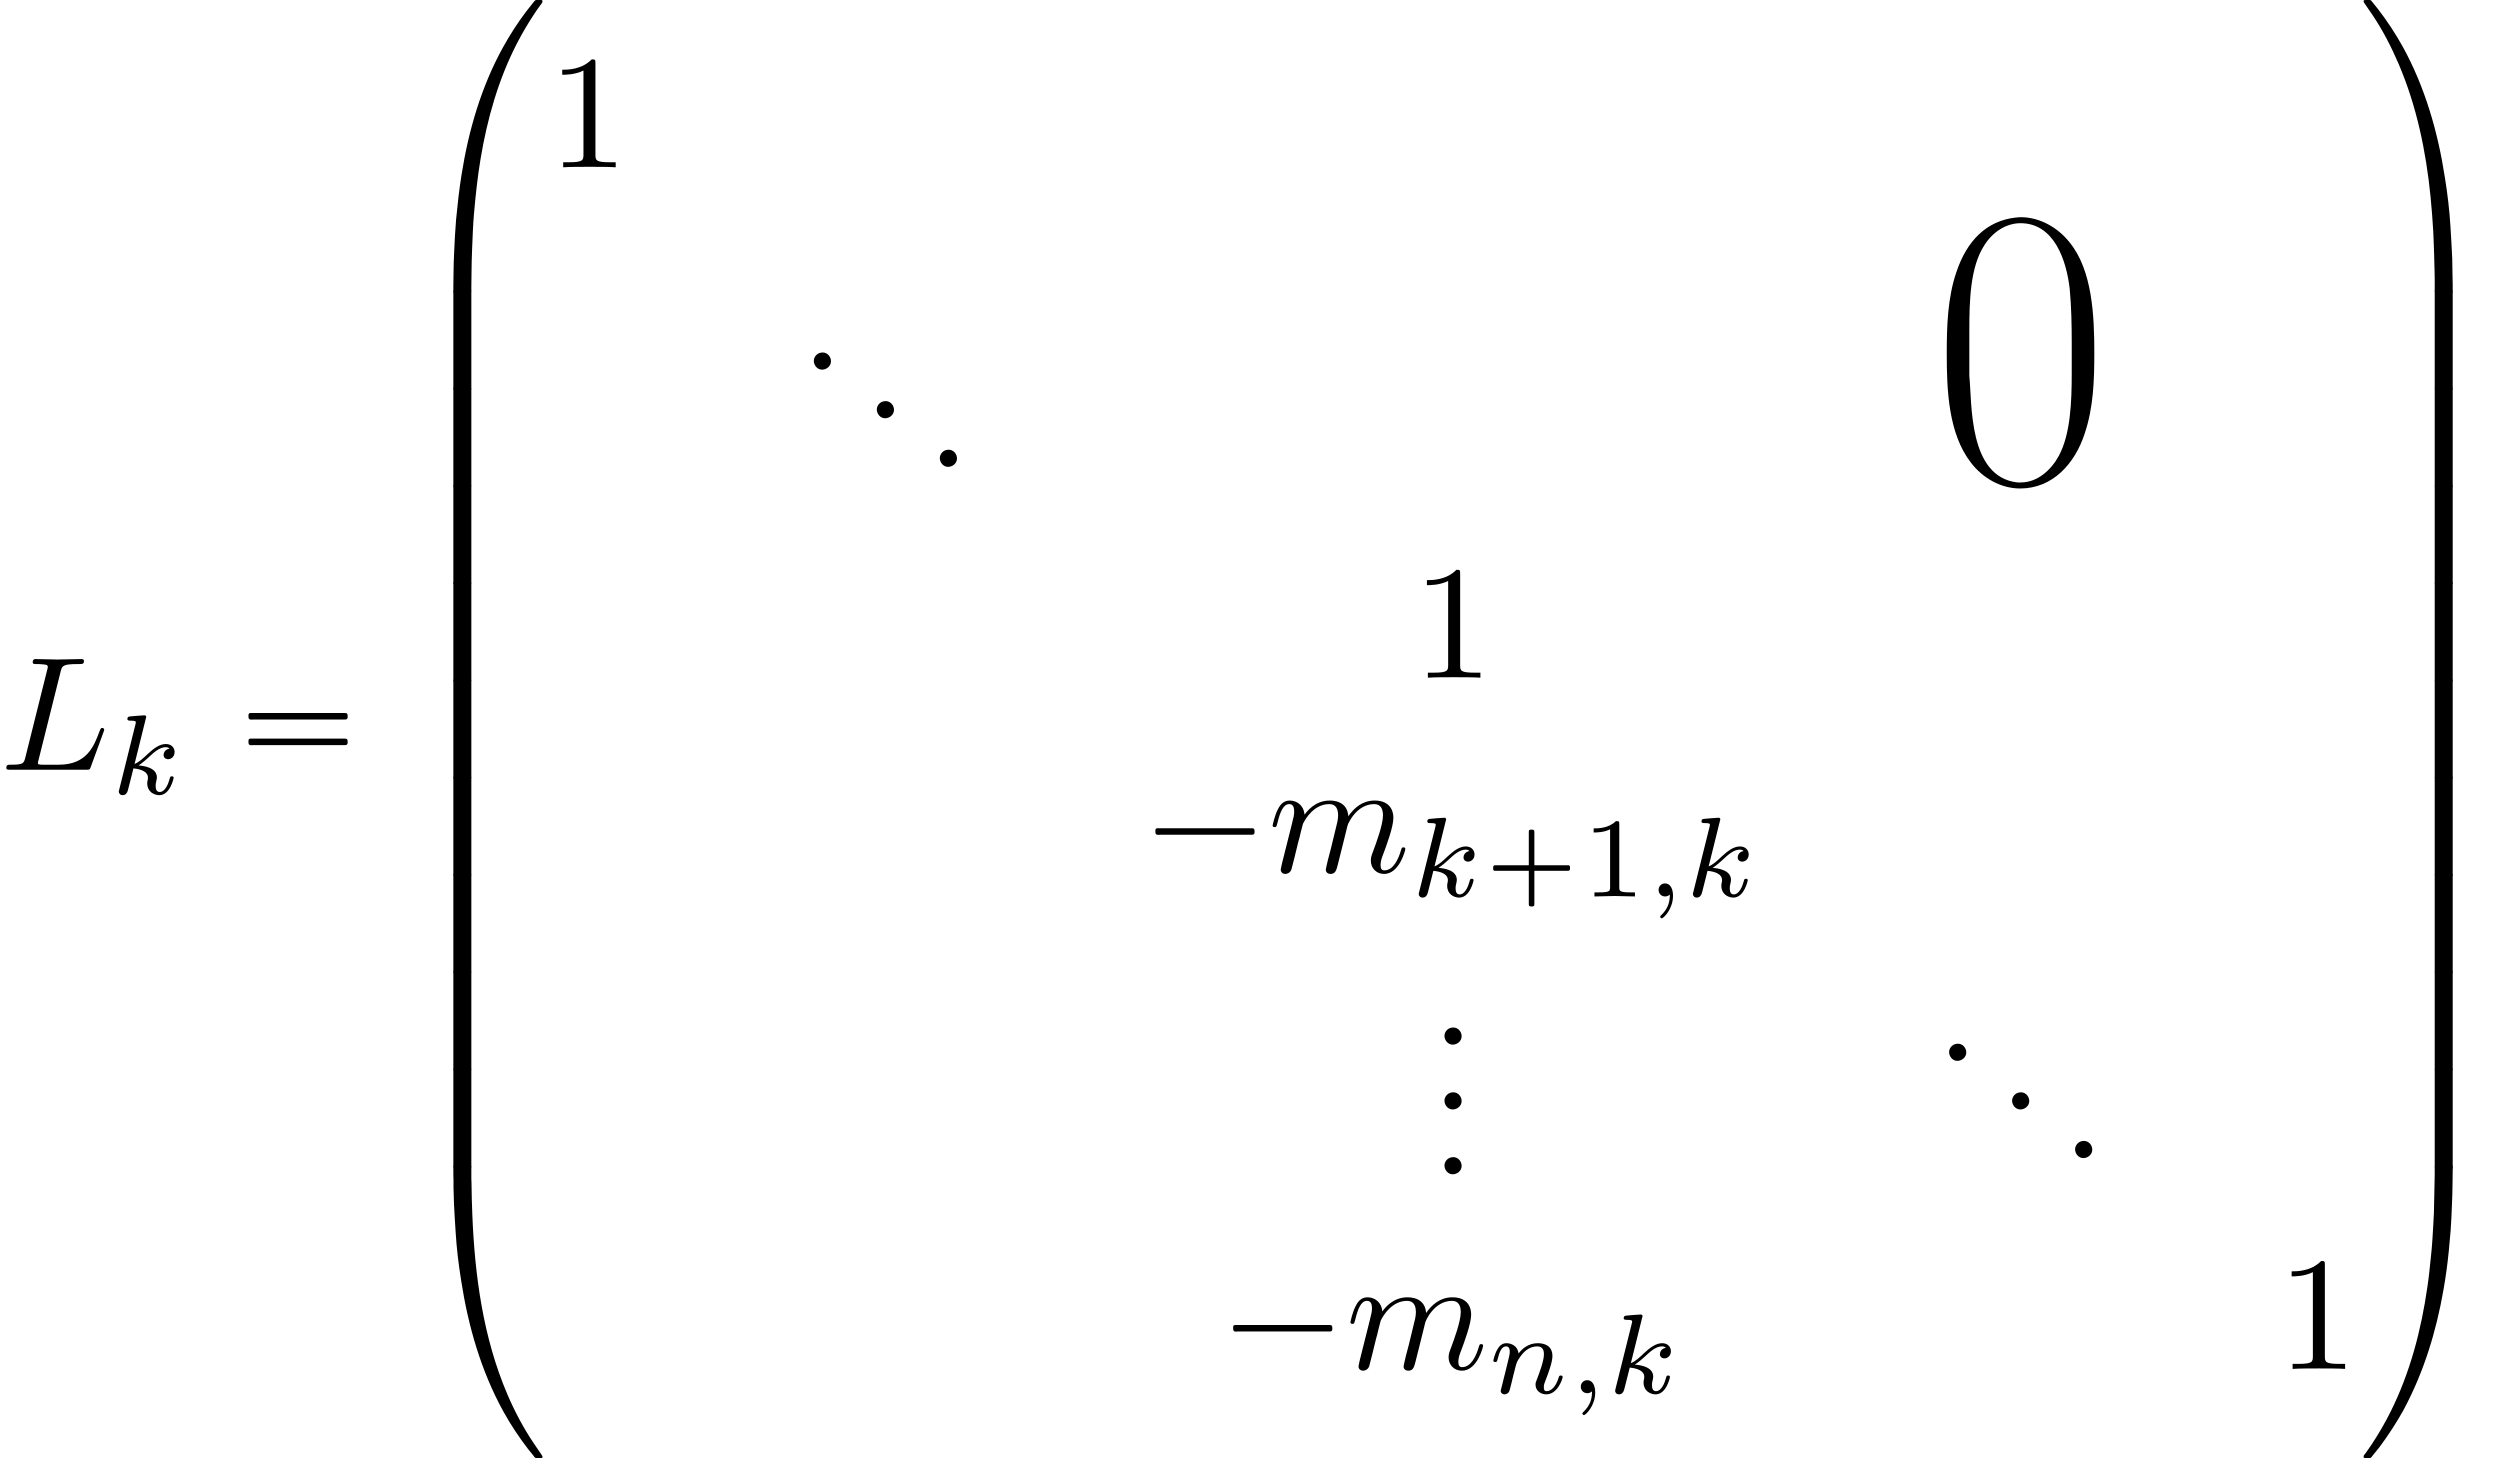 <?xml version='1.0' encoding='UTF-8'?>
<!-- This file was generated by dvisvgm 2.6.3 -->
<svg version='1.1' xmlns='http://www.w3.org/2000/svg' xmlns:xlink='http://www.w3.org/1999/xlink' width='230.551pt' height='134.497pt' viewBox='237.219 27.511 230.551 134.497'>
<rect x="237.219" y="27.511" width="230.551" height="134.497" fill="#808080" stroke="none"/>
<defs>
<path id='g8-49' d='M2.336 -4.435C2.336 -4.624 2.322 -4.631 2.127 -4.631C1.681 -4.191 1.046 -4.184 0.76 -4.184V-3.933C0.928 -3.933 1.388 -3.933 1.771 -4.129V-0.572C1.771 -0.342 1.771 -0.251 1.074 -0.251H0.809V0C0.934 -0.007 1.792 -0.028 2.05 -0.028C2.267 -0.028 3.145 -0.007 3.299 0V-0.251H3.034C2.336 -0.251 2.336 -0.342 2.336 -0.572V-4.435Z'/>
<path id='g2-0' d='M2.887 -1.918H1.22C1.095 -1.918 0.962 -1.918 0.837 -1.918C0.781 -1.918 0.718 -1.904 0.704 -1.841C0.697 -1.813 0.697 -1.792 0.697 -1.764C0.697 -1.709 0.683 -1.639 0.732 -1.597C0.774 -1.569 0.83 -1.576 0.879 -1.576H1.186H2.887V0.091C2.887 0.216 2.887 0.349 2.887 0.474C2.887 0.53 2.901 0.593 2.964 0.607C2.992 0.614 3.013 0.614 3.041 0.614C3.096 0.614 3.173 0.628 3.208 0.572C3.236 0.53 3.229 0.474 3.229 0.425V0.126V-1.576H4.896C5.021 -1.576 5.154 -1.576 5.279 -1.576C5.335 -1.576 5.398 -1.59 5.412 -1.653C5.419 -1.681 5.419 -1.702 5.419 -1.73C5.419 -1.785 5.433 -1.855 5.384 -1.897C5.342 -1.925 5.286 -1.918 5.237 -1.918H4.931H3.229V-3.585C3.229 -3.71 3.229 -3.843 3.229 -3.968C3.229 -4.024 3.215 -4.087 3.152 -4.101C3.124 -4.108 3.103 -4.108 3.075 -4.108C3.02 -4.108 2.943 -4.122 2.908 -4.066C2.88 -4.024 2.887 -3.968 2.887 -3.919V-3.619V-1.918Z'/>
<path id='g0-48' d='M5.354 -16.335C3.569 -16.136 2.355 -14.922 1.71 -12.988C1.165 -11.402 1.115 -9.642 1.115 -7.957C1.115 -5.726 1.215 -3.049 2.603 -1.264C3.321 -0.322 4.437 0.322 5.627 0.322C7.634 0.322 8.998 -1.215 9.593 -3.049C10.138 -4.66 10.187 -6.345 10.187 -8.031C10.187 -10.311 10.064 -13.088 8.675 -14.798C7.957 -15.715 6.841 -16.359 5.651 -16.359C5.552 -16.359 5.453 -16.335 5.354 -16.335ZM2.503 -6.593V-9.419C2.503 -11.204 2.553 -13.286 3.421 -14.624C3.916 -15.418 4.734 -15.988 5.651 -15.988C7.734 -15.988 8.477 -13.682 8.675 -11.947C8.775 -10.857 8.799 -9.741 8.799 -8.651V-6.792C8.799 -4.982 8.725 -3.024 8.006 -1.686C7.535 -0.818 6.693 -0.05 5.676 -0.05H5.453C2.429 -0.397 2.677 -4.908 2.503 -6.593Z'/>
<path id='g6-59' d='M1.471 -0.112C1.471 0.272 1.402 0.718 0.928 1.165C0.9 1.193 0.879 1.213 0.879 1.248C0.879 1.297 0.934 1.346 0.976 1.346C1.074 1.346 1.667 0.788 1.667 -0.042C1.667 -0.474 1.499 -0.802 1.179 -0.802C0.948 -0.802 0.781 -0.621 0.781 -0.404C0.781 -0.181 0.941 0 1.186 0C1.353 0 1.465 -0.112 1.471 -0.112Z'/>
<path id='g6-107' d='M2.183 -4.631C2.19 -4.645 2.211 -4.735 2.211 -4.742C2.211 -4.777 2.183 -4.84 2.099 -4.84C1.96 -4.84 1.381 -4.784 1.206 -4.77C1.151 -4.763 1.053 -4.756 1.053 -4.61C1.053 -4.512 1.151 -4.512 1.234 -4.512C1.569 -4.512 1.569 -4.463 1.569 -4.407C1.569 -4.359 1.555 -4.317 1.541 -4.254L0.558 -0.307C0.523 -0.181 0.523 -0.167 0.523 -0.153C0.523 -0.049 0.607 0.07 0.76 0.07C0.948 0.07 1.039 -0.07 1.081 -0.223C1.095 -0.251 1.395 -1.478 1.423 -1.576C1.918 -1.527 2.315 -1.367 2.315 -1.004C2.315 -0.969 2.315 -0.934 2.301 -0.865C2.273 -0.76 2.273 -0.725 2.273 -0.649C2.273 -0.153 2.678 0.07 3.013 0.07C3.689 0.07 3.898 -0.99 3.898 -0.997C3.898 -1.088 3.808 -1.088 3.787 -1.088C3.689 -1.088 3.682 -1.053 3.647 -0.921C3.564 -0.621 3.375 -0.126 3.034 -0.126C2.845 -0.126 2.79 -0.3 2.79 -0.488C2.79 -0.607 2.79 -0.621 2.831 -0.802C2.838 -0.823 2.866 -0.941 2.866 -1.018C2.866 -1.639 2.029 -1.736 1.736 -1.757C1.939 -1.883 2.197 -2.113 2.315 -2.218C2.671 -2.552 3.02 -2.88 3.41 -2.88C3.494 -2.88 3.585 -2.859 3.64 -2.79C3.34 -2.741 3.278 -2.504 3.278 -2.399C3.278 -2.246 3.396 -2.141 3.557 -2.141C3.745 -2.141 3.954 -2.294 3.954 -2.587C3.954 -2.817 3.787 -3.075 3.417 -3.075C3.02 -3.075 2.657 -2.79 2.301 -2.462C2.008 -2.183 1.778 -1.967 1.492 -1.848L2.183 -4.631Z'/>
<path id='g6-110' d='M0.851 -0.439C0.823 -0.349 0.781 -0.174 0.781 -0.153C0.781 0 0.907 0.07 1.018 0.07C1.144 0.07 1.255 -0.021 1.29 -0.084S1.381 -0.37 1.416 -0.516C1.451 -0.649 1.527 -0.969 1.569 -1.144C1.611 -1.297 1.653 -1.451 1.688 -1.611C1.764 -1.897 1.778 -1.953 1.981 -2.239C2.176 -2.518 2.504 -2.88 3.027 -2.88C3.431 -2.88 3.438 -2.525 3.438 -2.392C3.438 -1.974 3.138 -1.2 3.027 -0.907C2.95 -0.711 2.922 -0.649 2.922 -0.53C2.922 -0.16 3.229 0.07 3.585 0.07C4.282 0.07 4.589 -0.893 4.589 -0.997C4.589 -1.088 4.498 -1.088 4.477 -1.088C4.38 -1.088 4.373 -1.046 4.345 -0.969C4.184 -0.411 3.884 -0.126 3.605 -0.126C3.459 -0.126 3.431 -0.223 3.431 -0.37C3.431 -0.53 3.466 -0.621 3.592 -0.934C3.675 -1.151 3.961 -1.89 3.961 -2.28C3.961 -2.957 3.424 -3.075 3.055 -3.075C2.476 -3.075 2.085 -2.72 1.876 -2.441C1.827 -2.922 1.416 -3.075 1.13 -3.075C0.83 -3.075 0.669 -2.859 0.579 -2.699C0.425 -2.441 0.328 -2.043 0.328 -2.008C0.328 -1.918 0.425 -1.918 0.446 -1.918C0.544 -1.918 0.551 -1.939 0.6 -2.127C0.704 -2.538 0.837 -2.88 1.109 -2.88C1.29 -2.88 1.339 -2.727 1.339 -2.538C1.339 -2.406 1.276 -2.148 1.227 -1.96S1.109 -1.485 1.074 -1.332L0.851 -0.439Z'/>
<path id='g4-46' d='M1.305 -1.056C1.056 -1.026 0.857 -0.797 0.857 -0.548S1.056 -0.01 1.365 -0.01C1.634 -0.01 1.913 -0.219 1.913 -0.528C1.913 -0.787 1.714 -1.066 1.395 -1.066C1.365 -1.066 1.335 -1.056 1.305 -1.056Z'/>
<path id='g3-1' d='M0.897 -2.69C0.867 -2.68 0.847 -2.66 0.837 -2.63S0.827 -2.56 0.827 -2.531C0.827 -2.451 0.817 -2.351 0.897 -2.311C0.966 -2.281 1.076 -2.301 1.156 -2.301H1.743H5.46H6.516H6.755C6.804 -2.301 6.854 -2.301 6.884 -2.341C6.924 -2.371 6.924 -2.421 6.924 -2.471C6.924 -2.55 6.934 -2.67 6.834 -2.69C6.795 -2.7 6.745 -2.7 6.705 -2.7H6.466H5.699H2.291H1.315H1.046C0.996 -2.7 0.946 -2.71 0.897 -2.69Z'/>
<path id='g3-16' d='M0.897 -3.477C0.867 -3.467 0.847 -3.447 0.837 -3.417S0.827 -3.347 0.827 -3.318C0.827 -3.238 0.817 -3.138 0.897 -3.098C0.966 -3.068 1.076 -3.088 1.156 -3.088H1.743H5.46H6.506C6.585 -3.088 6.675 -3.088 6.755 -3.088C6.804 -3.088 6.854 -3.088 6.884 -3.128C6.924 -3.158 6.924 -3.208 6.924 -3.258C6.924 -3.337 6.934 -3.457 6.834 -3.477C6.795 -3.487 6.745 -3.487 6.705 -3.487H6.466H5.699H2.291H1.315H1.046C0.996 -3.487 0.946 -3.497 0.897 -3.477ZM0.897 -1.903C0.867 -1.893 0.847 -1.873 0.837 -1.843S0.827 -1.773 0.827 -1.743C0.827 -1.664 0.817 -1.564 0.897 -1.524C0.966 -1.494 1.076 -1.514 1.156 -1.514H1.743H5.46H6.516H6.755C6.804 -1.514 6.854 -1.514 6.884 -1.554C6.924 -1.584 6.924 -1.634 6.924 -1.684C6.924 -1.763 6.934 -1.883 6.834 -1.903C6.795 -1.913 6.745 -1.913 6.705 -1.913H6.466H5.699H2.291H1.315H1.046C0.996 -1.913 0.946 -1.923 0.897 -1.903Z'/>
<path id='g5-76' d='M3.726 -6.027C3.816 -6.386 3.846 -6.496 4.782 -6.496C5.081 -6.496 5.161 -6.496 5.161 -6.685C5.161 -6.804 5.051 -6.804 5.001 -6.804C4.672 -6.804 3.856 -6.775 3.527 -6.775C3.228 -6.775 2.501 -6.804 2.202 -6.804C2.132 -6.804 2.012 -6.804 2.012 -6.605C2.012 -6.496 2.102 -6.496 2.291 -6.496C2.311 -6.496 2.501 -6.496 2.67 -6.476C2.849 -6.456 2.939 -6.446 2.939 -6.316C2.939 -6.276 2.929 -6.247 2.899 -6.127L1.564 -0.777C1.465 -0.389 1.445 -0.309 0.658 -0.309C0.488 -0.309 0.389 -0.309 0.389 -0.11C0.389 0 0.478 0 0.658 0H5.27C5.509 0 5.519 0 5.579 -0.169L6.366 -2.321C6.406 -2.431 6.406 -2.451 6.406 -2.461C6.406 -2.501 6.376 -2.57 6.286 -2.57S6.187 -2.521 6.117 -2.361C5.778 -1.445 5.34 -0.309 3.616 -0.309H2.68C2.54 -0.309 2.521 -0.309 2.461 -0.319C2.361 -0.329 2.331 -0.339 2.331 -0.418C2.331 -0.448 2.331 -0.468 2.381 -0.648L3.726 -6.027Z'/>
<path id='g5-109' d='M0.877 -0.588C0.847 -0.438 0.787 -0.209 0.787 -0.159C0.787 0.02 0.927 0.11 1.076 0.11C1.196 0.11 1.375 0.03 1.445 -0.169C1.455 -0.189 1.574 -0.658 1.634 -0.907L1.853 -1.803C1.913 -2.022 1.973 -2.242 2.022 -2.471C2.062 -2.64 2.142 -2.929 2.152 -2.969C2.301 -3.278 2.829 -4.184 3.776 -4.184C4.224 -4.184 4.314 -3.816 4.314 -3.487C4.314 -3.238 4.244 -2.959 4.164 -2.66L3.885 -1.504L3.686 -0.747C3.646 -0.548 3.557 -0.209 3.557 -0.159C3.557 0.02 3.696 0.11 3.846 0.11C4.154 0.11 4.214 -0.139 4.294 -0.458C4.433 -1.016 4.802 -2.471 4.892 -2.859C4.922 -2.989 5.45 -4.184 6.535 -4.184C6.964 -4.184 7.073 -3.846 7.073 -3.487C7.073 -2.919 6.655 -1.783 6.456 -1.255C6.366 -1.016 6.326 -0.907 6.326 -0.707C6.326 -0.239 6.675 0.11 7.143 0.11C8.08 0.11 8.448 -1.345 8.448 -1.425C8.448 -1.524 8.359 -1.524 8.329 -1.524C8.229 -1.524 8.229 -1.494 8.179 -1.345C8.03 -0.817 7.711 -0.11 7.163 -0.11C6.994 -0.11 6.924 -0.209 6.924 -0.438C6.924 -0.687 7.014 -0.927 7.103 -1.146C7.293 -1.664 7.711 -2.77 7.711 -3.337C7.711 -3.985 7.313 -4.403 6.565 -4.403S5.31 -3.965 4.941 -3.437C4.932 -3.567 4.902 -3.905 4.623 -4.144C4.374 -4.354 4.055 -4.403 3.806 -4.403C2.909 -4.403 2.421 -3.766 2.252 -3.537C2.202 -4.105 1.783 -4.403 1.335 -4.403C0.877 -4.403 0.687 -4.015 0.598 -3.836C0.418 -3.487 0.289 -2.899 0.289 -2.869C0.289 -2.77 0.389 -2.77 0.408 -2.77C0.508 -2.77 0.518 -2.78 0.578 -2.999C0.747 -3.706 0.946 -4.184 1.305 -4.184C1.465 -4.184 1.614 -4.105 1.614 -3.726C1.614 -3.517 1.584 -3.407 1.455 -2.889L0.877 -0.588Z'/>
<path id='g1-4' d='M7.98 -0.299C7.9 -0.259 7.841 -0.159 7.781 -0.09C7.641 0.08 7.512 0.249 7.372 0.428C6.854 1.116 6.386 1.843 5.968 2.6C4.633 5.011 3.846 7.711 3.417 10.421C3.268 11.337 3.168 12.264 3.078 13.191C3.019 13.858 2.989 14.535 2.959 15.203C2.939 15.651 2.919 16.1 2.919 16.548C2.919 16.817 2.909 17.096 2.909 17.365C2.909 17.435 2.909 17.494 2.909 17.564C2.909 17.604 2.909 17.644 2.929 17.674C2.979 17.743 3.108 17.724 3.178 17.724H3.696C3.776 17.724 3.875 17.743 3.945 17.714C4.045 17.674 4.015 17.514 4.015 17.425C4.015 17.136 4.025 16.837 4.025 16.548C4.025 16.01 4.045 15.482 4.065 14.944C4.095 14.257 4.115 13.569 4.174 12.882C4.274 11.736 4.394 10.6 4.583 9.465C4.991 7.014 5.679 4.573 6.824 2.361C7.153 1.724 7.512 1.116 7.91 0.518C8.02 0.349 8.139 0.179 8.259 0.02C8.299 -0.04 8.389 -0.13 8.389 -0.209C8.399 -0.249 8.369 -0.289 8.329 -0.299C8.299 -0.309 8.259 -0.309 8.219 -0.309C8.149 -0.309 8.05 -0.329 7.98 -0.299Z'/>
<path id='g1-5' d='M2.989 -0.399C2.889 -0.369 2.909 -0.239 2.909 -0.159C2.909 0.09 2.909 0.329 2.919 0.578C2.919 0.727 2.919 0.867 2.919 1.016C2.929 1.345 2.939 1.674 2.949 2.002C2.969 2.57 3.019 3.138 3.049 3.706C3.108 4.702 3.228 5.699 3.387 6.685C3.816 9.484 4.613 12.264 5.988 14.755C6.436 15.562 6.944 16.329 7.502 17.056C7.601 17.186 7.701 17.305 7.811 17.435C7.851 17.494 7.9 17.574 7.97 17.604C8.04 17.644 8.149 17.624 8.219 17.624C8.259 17.624 8.299 17.624 8.329 17.614C8.458 17.574 8.359 17.445 8.309 17.375C8.159 17.156 8.01 16.936 7.861 16.717C7.223 15.771 6.685 14.755 6.237 13.709C4.742 10.222 4.224 6.396 4.075 2.63C4.045 1.983 4.035 1.335 4.025 0.687C4.025 0.598 4.015 0.518 4.015 0.428V-0.149C4.015 -0.219 4.035 -0.319 3.985 -0.369C3.935 -0.428 3.806 -0.408 3.736 -0.408H3.238C3.158 -0.408 3.068 -0.418 2.989 -0.399Z'/>
<path id='g1-6' d='M2.989 -0.1C2.929 -0.08 2.909 -0.04 2.909 0.02C2.909 0.12 2.909 0.209 2.909 0.309V1.594V4.852V5.699C2.909 5.768 2.909 5.838 2.909 5.908C2.909 5.948 2.909 5.988 2.929 6.017C2.979 6.087 3.108 6.067 3.178 6.067H3.676C3.756 6.067 3.856 6.077 3.935 6.057C3.995 6.037 4.015 5.998 4.015 5.938C4.015 5.838 4.015 5.748 4.015 5.649V4.364V1.106V0.259C4.015 0.189 4.015 0.12 4.015 0.05C4.015 0.01 4.015 -0.03 3.995 -0.06C3.945 -0.13 3.816 -0.11 3.746 -0.11H3.248C3.168 -0.11 3.068 -0.12 2.989 -0.1Z'/>
<path id='g1-12' d='M0.389 -0.299C0.269 -0.249 0.359 -0.13 0.408 -0.06C0.558 0.159 0.717 0.379 0.867 0.608C1.504 1.554 2.032 2.58 2.481 3.626C3.587 6.207 4.164 8.986 4.443 11.766C4.513 12.493 4.573 13.22 4.613 13.948C4.623 14.197 4.633 14.446 4.643 14.695C4.663 15.133 4.672 15.562 4.682 16C4.692 16.299 4.702 16.588 4.702 16.887V17.465C4.702 17.534 4.682 17.634 4.732 17.684C4.782 17.743 4.912 17.724 4.981 17.724H5.479C5.559 17.724 5.649 17.733 5.729 17.714C5.828 17.684 5.808 17.554 5.808 17.474C5.808 17.225 5.808 16.986 5.798 16.737C5.788 16.349 5.788 15.97 5.778 15.582C5.748 14.924 5.709 14.276 5.669 13.619C5.609 12.623 5.489 11.616 5.33 10.63C4.902 7.831 4.105 5.051 2.73 2.56C2.281 1.753 1.773 0.986 1.215 0.259C1.116 0.139 1.016 0.01 0.917 -0.11C0.867 -0.169 0.817 -0.249 0.757 -0.289C0.687 -0.329 0.578 -0.309 0.498 -0.309C0.458 -0.309 0.428 -0.309 0.389 -0.299Z'/>
<path id='g1-13' d='M4.782 -0.399C4.672 -0.369 4.702 -0.229 4.702 -0.139C4.702 0.13 4.702 0.408 4.692 0.677C4.682 1.295 4.672 1.903 4.653 2.521C4.633 3.059 4.593 3.597 4.563 4.134C4.543 4.513 4.503 4.902 4.463 5.28C4.403 5.878 4.344 6.476 4.254 7.073C3.875 9.733 3.188 12.364 1.983 14.775C1.634 15.472 1.245 16.139 0.817 16.787C0.697 16.966 0.578 17.136 0.458 17.305C0.408 17.365 0.319 17.455 0.329 17.534C0.329 17.574 0.359 17.604 0.399 17.614S0.488 17.624 0.528 17.624C0.588 17.624 0.638 17.624 0.697 17.624C0.787 17.614 0.847 17.514 0.897 17.445C1.036 17.275 1.176 17.106 1.315 16.927C1.853 16.199 2.351 15.442 2.79 14.645C4.025 12.344 4.792 9.843 5.24 7.273C5.38 6.476 5.489 5.679 5.569 4.872C5.609 4.463 5.639 4.045 5.679 3.636C5.719 3.128 5.738 2.62 5.758 2.112C5.778 1.624 5.798 1.146 5.798 0.658C5.798 0.408 5.808 0.169 5.808 -0.08C5.808 -0.159 5.838 -0.299 5.788 -0.359C5.738 -0.428 5.609 -0.408 5.539 -0.408H5.041C4.961 -0.408 4.862 -0.418 4.782 -0.399Z'/>
<path id='g1-14' d='M4.782 -0.1C4.722 -0.08 4.702 -0.04 4.702 0.02C4.702 0.12 4.702 0.209 4.702 0.309V1.594V4.852V5.699C4.702 5.768 4.702 5.838 4.702 5.908C4.702 5.948 4.702 5.988 4.722 6.017C4.772 6.087 4.902 6.067 4.971 6.067H5.469C5.549 6.067 5.649 6.077 5.729 6.057C5.788 6.037 5.808 5.998 5.808 5.938C5.808 5.838 5.808 5.748 5.808 5.649V4.364V1.106V0.259C5.808 0.189 5.808 0.12 5.808 0.05C5.808 0.01 5.808 -0.03 5.788 -0.06C5.738 -0.13 5.609 -0.11 5.539 -0.11H5.041C4.961 -0.11 4.862 -0.12 4.782 -0.1Z'/>
<path id='g7-49' d='M2.929 -6.376C2.929 -6.615 2.929 -6.635 2.7 -6.635C2.082 -5.998 1.205 -5.998 0.887 -5.998V-5.689C1.086 -5.689 1.674 -5.689 2.192 -5.948V-0.787C2.192 -0.428 2.162 -0.309 1.265 -0.309H0.946V0C1.295 -0.03 2.162 -0.03 2.56 -0.03S3.826 -0.03 4.174 0V-0.309H3.856C2.959 -0.309 2.929 -0.418 2.929 -0.787V-6.376Z'/>
</defs>
<g id='page1' transform='matrix(1.5 0 0 1.5 0 0)'>
<rect x='158.146' y='18.341' width='153.7' height='89.665' fill='#fff'/>
<use x='158.146' y='65.664' xlink:href='#g5-76'/>
<use x='164.926' y='67.158' xlink:href='#g6-107'/>
<use x='172.595' y='65.664' xlink:href='#g3-16'/>
<use x='183.109' y='18.639' xlink:href='#g1-4'/>
<use x='183.109' y='36.273' xlink:href='#g1-6'/>
<use x='183.109' y='42.251' xlink:href='#g1-6'/>
<use x='183.109' y='48.229' xlink:href='#g1-6'/>
<use x='183.109' y='54.206' xlink:href='#g1-6'/>
<use x='183.109' y='60.184' xlink:href='#g1-6'/>
<use x='183.109' y='66.162' xlink:href='#g1-6'/>
<use x='183.109' y='72.139' xlink:href='#g1-6'/>
<use x='183.109' y='78.117' xlink:href='#g1-6'/>
<use x='183.109' y='84.095' xlink:href='#g1-6'/>
<use x='183.109' y='90.371' xlink:href='#g1-5'/>
<use x='191.825' y='28.626' xlink:href='#g7-49'/>
<use x='207.322' y='41.077' xlink:href='#g4-46'/>
<use x='211.196' y='44.066' xlink:href='#g4-46'/>
<use x='215.069' y='47.054' xlink:href='#g4-46'/>
<use x='276.718' y='48.051' xlink:href='#g0-48'/>
<use x='244.987' y='60.006' xlink:href='#g7-49'/>
<use x='228.352' y='71.961' xlink:href='#g3-1'/>
<use x='236.099' y='71.961' xlink:href='#g5-109'/>
<use x='244.846' y='73.455' xlink:href='#g6-107'/>
<use x='249.25' y='73.455' xlink:href='#g2-0'/>
<use x='255.364' y='73.455' xlink:href='#g8-49'/>
<use x='259.336' y='73.455' xlink:href='#g6-59'/>
<use x='261.702' y='73.455' xlink:href='#g6-107'/>
<use x='246.095' y='82.576' xlink:href='#g4-46'/>
<use x='246.095' y='86.561' xlink:href='#g4-46'/>
<use x='246.095' y='90.547' xlink:href='#g4-46'/>
<use x='277.12' y='83.573' xlink:href='#g4-46'/>
<use x='280.993' y='86.561' xlink:href='#g4-46'/>
<use x='284.867' y='89.55' xlink:href='#g4-46'/>
<use x='233.134' y='102.502' xlink:href='#g3-1'/>
<use x='240.881' y='102.502' xlink:href='#g5-109'/>
<use x='249.629' y='103.996' xlink:href='#g6-110'/>
<use x='254.553' y='103.996' xlink:href='#g6-59'/>
<use x='256.92' y='103.996' xlink:href='#g6-107'/>
<use x='298.15' y='102.502' xlink:href='#g7-49'/>
<use x='303.131' y='18.639' xlink:href='#g1-12'/>
<use x='303.131' y='36.273' xlink:href='#g1-14'/>
<use x='303.131' y='42.251' xlink:href='#g1-14'/>
<use x='303.131' y='48.229' xlink:href='#g1-14'/>
<use x='303.131' y='54.206' xlink:href='#g1-14'/>
<use x='303.131' y='60.184' xlink:href='#g1-14'/>
<use x='303.131' y='66.162' xlink:href='#g1-14'/>
<use x='303.131' y='72.139' xlink:href='#g1-14'/>
<use x='303.131' y='78.117' xlink:href='#g1-14'/>
<use x='303.131' y='84.095' xlink:href='#g1-14'/>
<use x='303.131' y='90.371' xlink:href='#g1-13'/>
</g>
</svg>